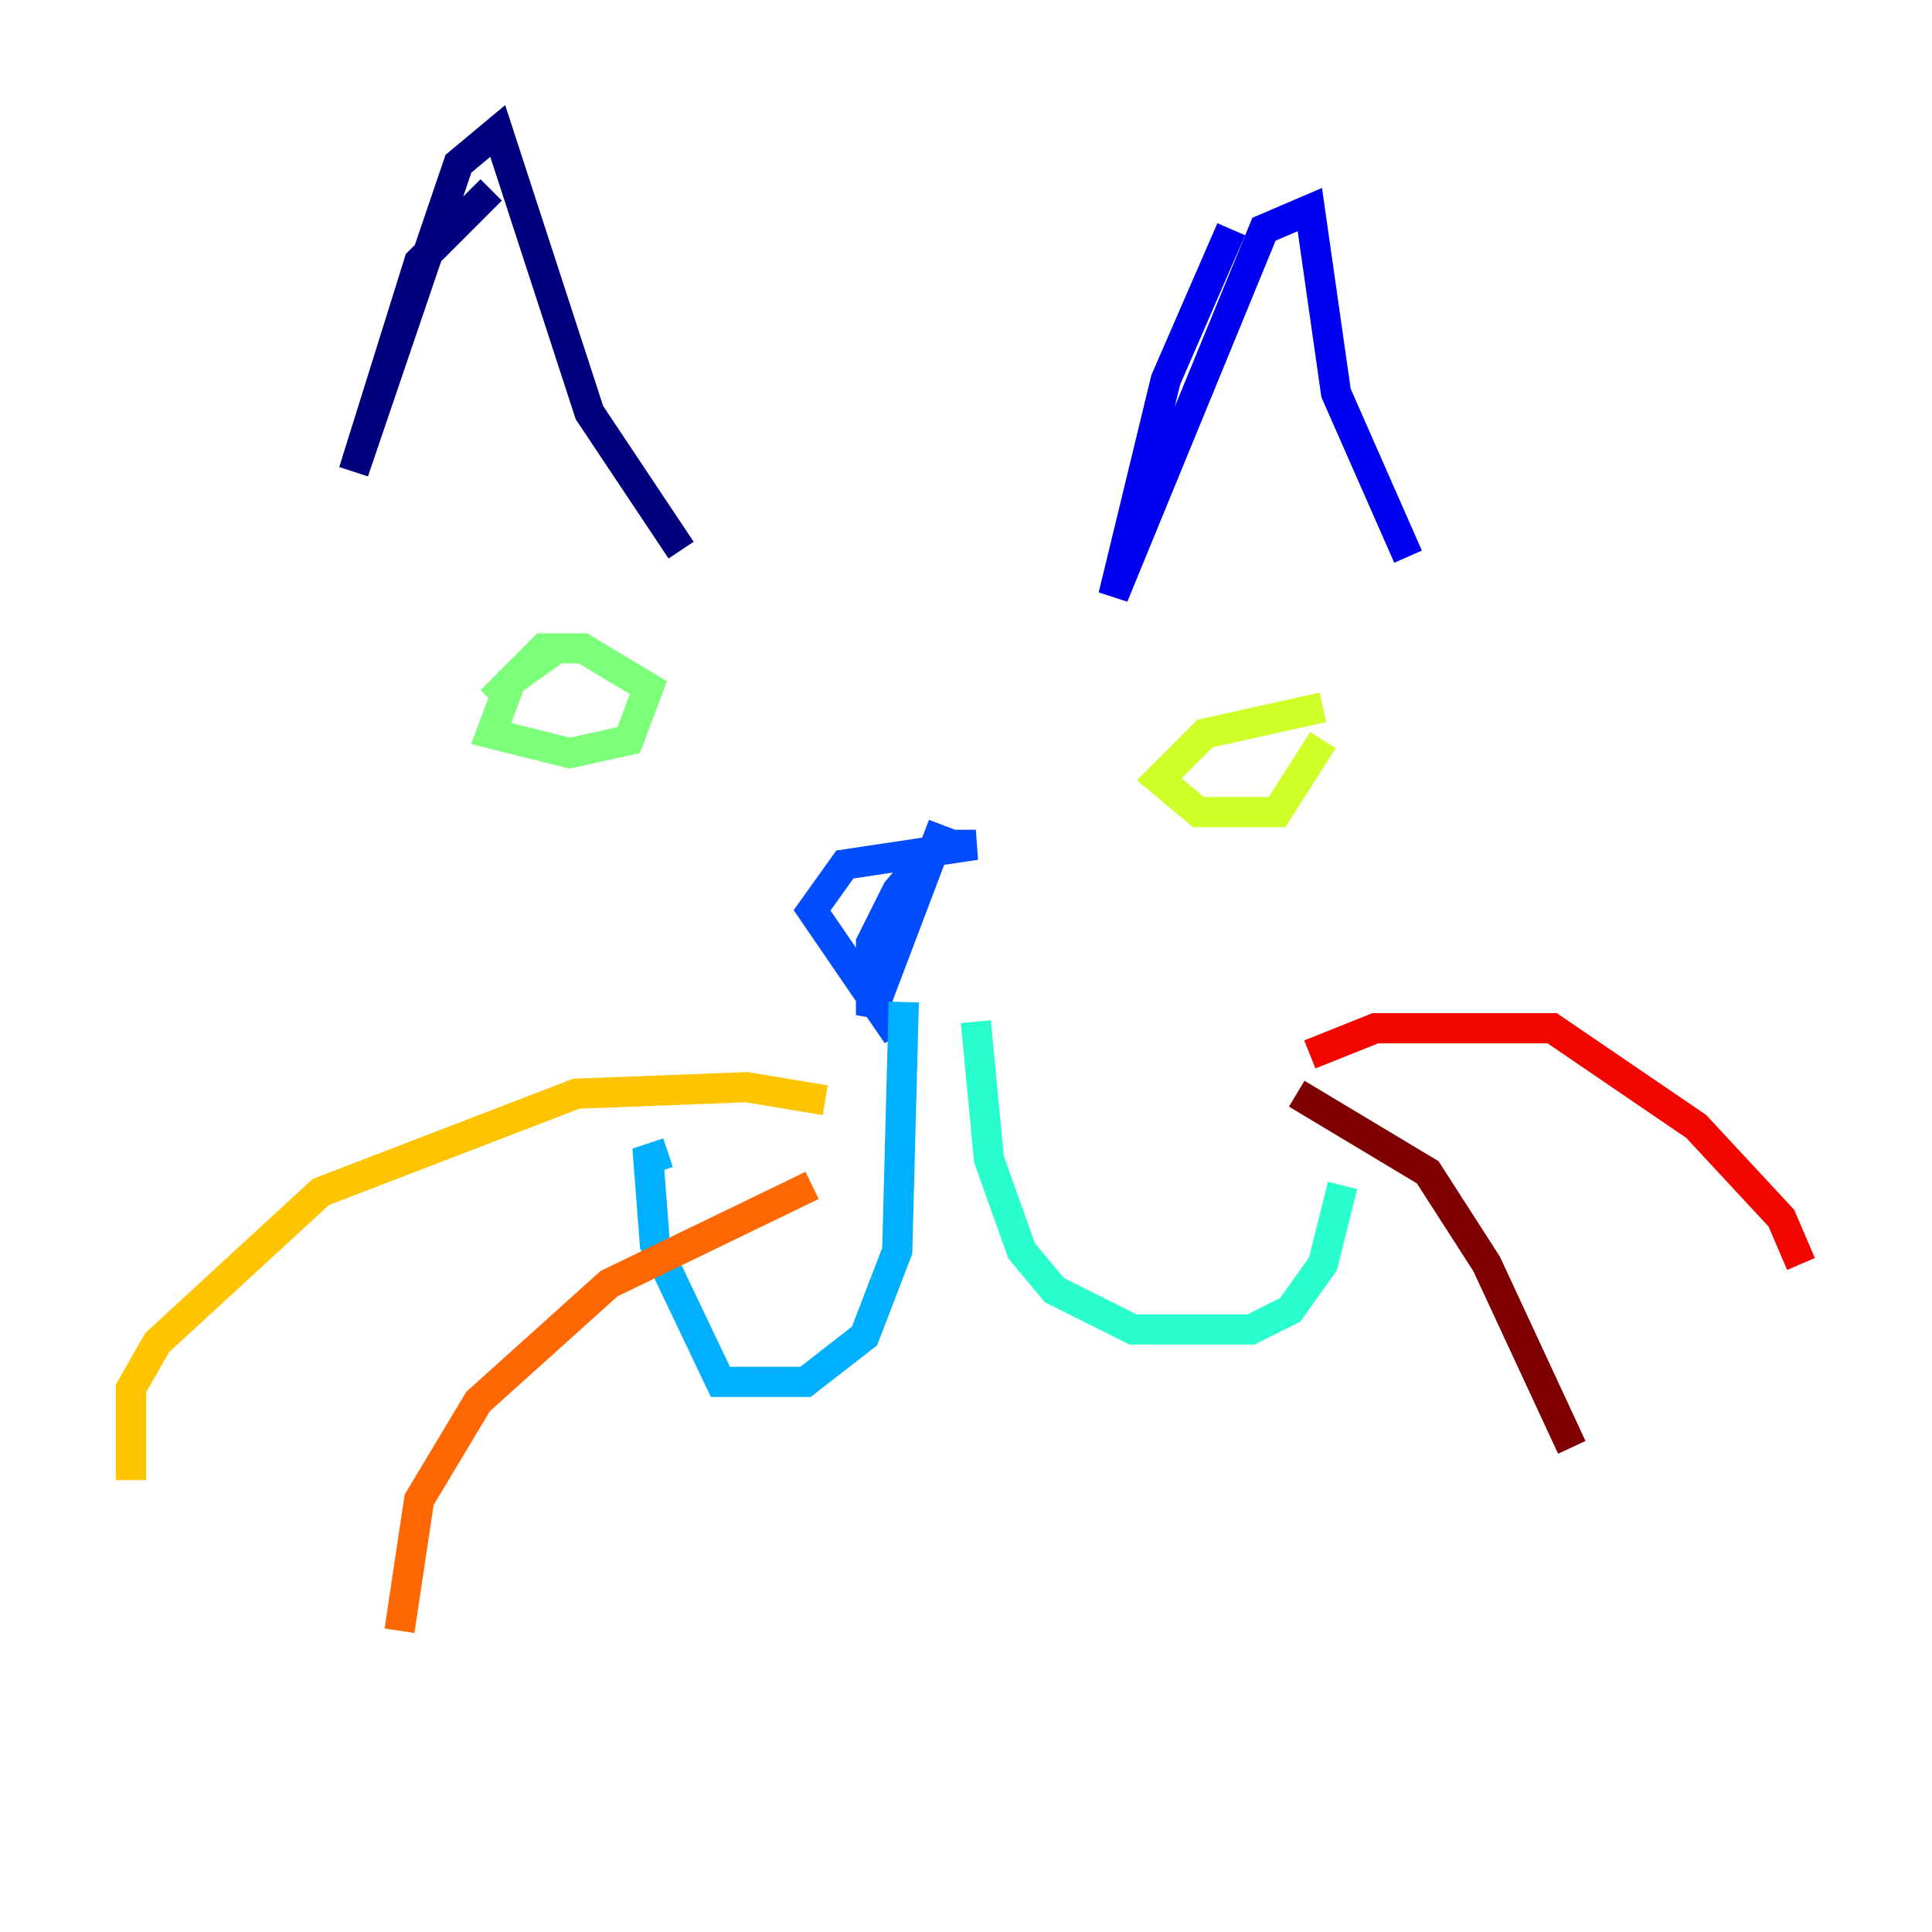 <?xml version="1.0" encoding="utf-8" ?>
<svg baseProfile="tiny" height="128" version="1.2" viewBox="0,0,128,128" width="128" xmlns="http://www.w3.org/2000/svg" xmlns:ev="http://www.w3.org/2001/xml-events" xmlns:xlink="http://www.w3.org/1999/xlink"><defs /><polyline fill="none" points="32.542,12.583 27.77,17.356 23.43,31.241 30.373,10.848 32.976,8.678 39.051,27.336 45.125,36.447" stroke="#00007f" stroke-width="2" /><polyline fill="none" points="81.573,15.186 77.234,25.166 73.763,39.485 83.742,15.186 86.78,13.885 88.515,26.034 93.288,36.881" stroke="#0000f1" stroke-width="2" /><polyline fill="none" points="62.481,54.671 57.709,67.254 57.709,62.481 59.444,59.01 62.047,55.973 64.651,55.973 55.973,57.275 53.803,60.312 59.444,68.556" stroke="#004cff" stroke-width="2" /><polyline fill="none" points="59.878,66.386 59.444,82.875 57.275,88.515 53.37,91.552 47.729,91.552 43.39,82.441 42.956,76.8 44.258,76.366" stroke="#00b0ff" stroke-width="2" /><polyline fill="none" points="64.651,67.688 65.519,76.8 67.688,82.875 69.858,85.478 75.064,88.081 82.875,88.081 85.478,86.78 87.647,83.742 88.949,78.536" stroke="#29ffcd" stroke-width="2" /><polyline fill="none" points="36.881,42.956 33.844,45.125 32.542,48.597 37.749,49.898 41.654,49.031 42.956,45.559 38.617,42.956 36.014,42.956 32.542,46.427" stroke="#7cff79" stroke-width="2" /><polyline fill="none" points="87.647,46.861 79.837,48.597 76.8,51.634 79.403,53.803 84.61,53.803 87.647,49.031" stroke="#cdff29" stroke-width="2" /><polyline fill="none" points="54.671,72.895 49.464,72.027 38.183,72.461 21.261,78.969 10.414,88.949 8.678,91.986 8.678,98.061" stroke="#ffc400" stroke-width="2" /><polyline fill="none" points="53.803,78.536 40.352,85.044 31.675,92.854 27.77,99.363 26.468,108.041" stroke="#ff6700" stroke-width="2" /><polyline fill="none" points="86.78,69.858 91.119,68.122 102.834,68.122 112.38,74.63 118.02,80.705 119.322,83.742" stroke="#f10700" stroke-width="2" /><polyline fill="none" points="85.912,72.461 94.59,77.668 98.495,83.742 104.136,95.891" stroke="#7f0000" stroke-width="2" /></svg>